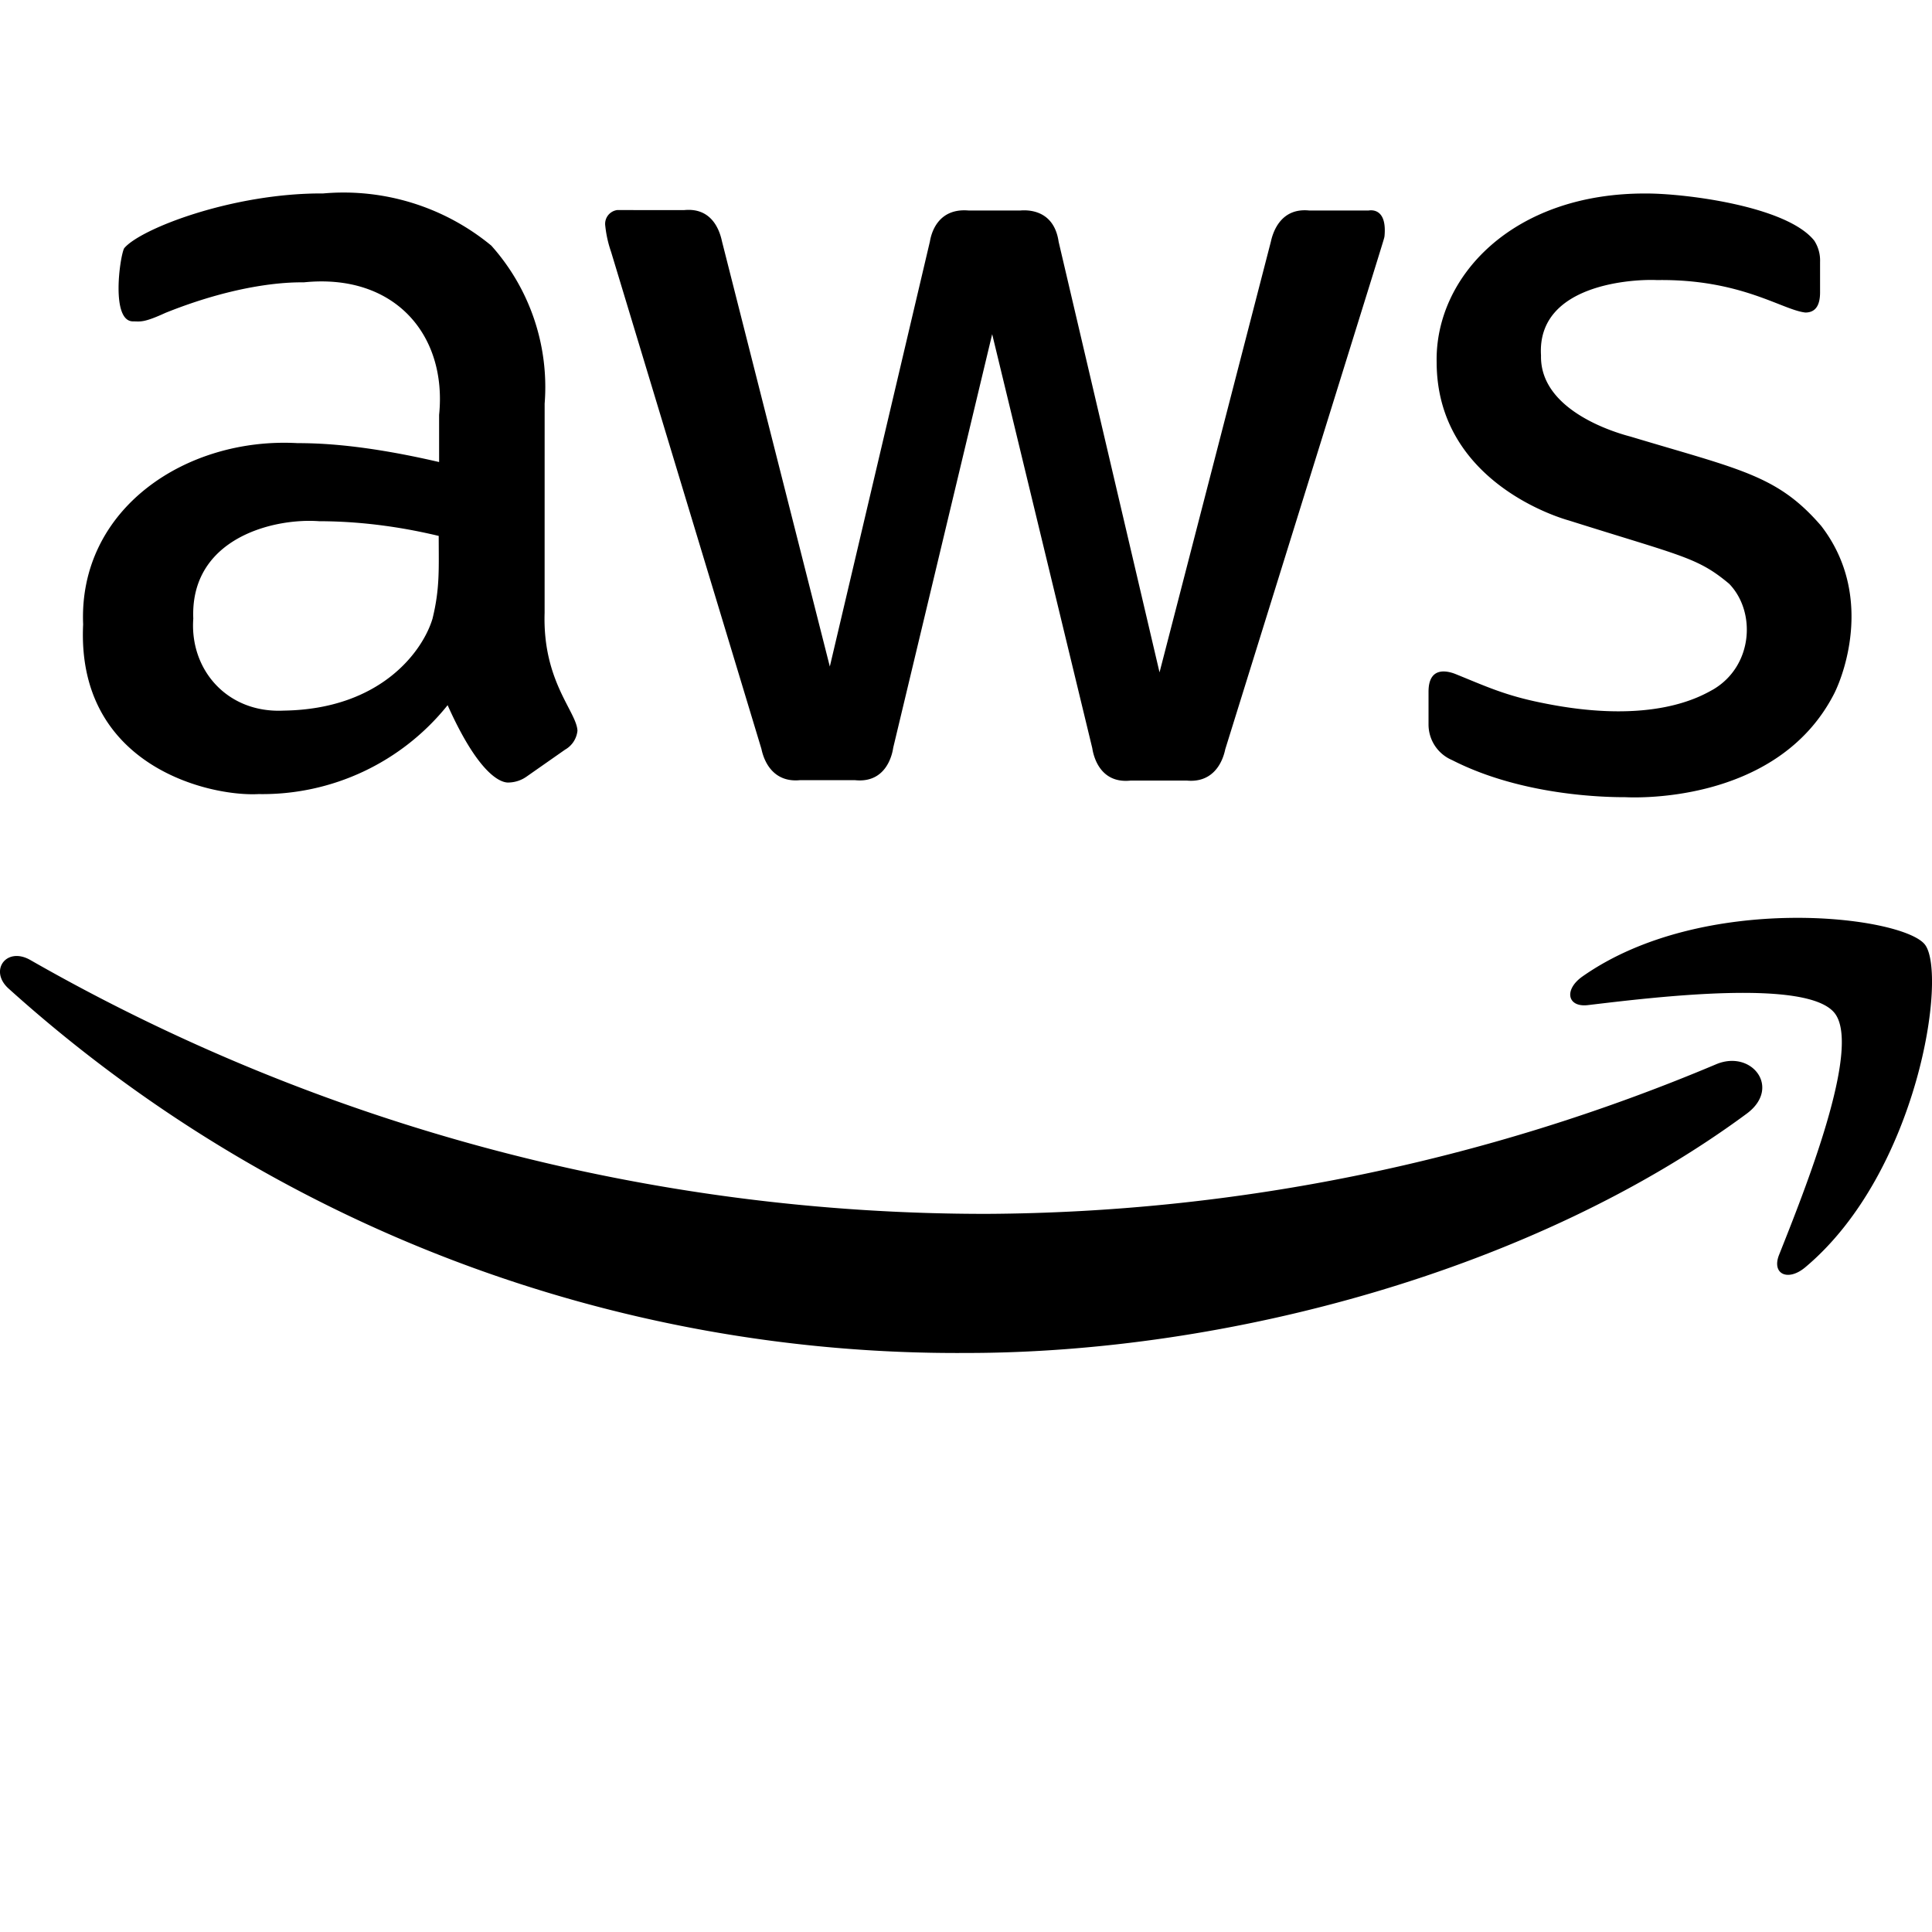 <svg xmlns="http://www.w3.org/2000/svg" viewBox="0 0 640 640"><path d="M107.06 64.08c-30.08-.17-60.73 11.78-65.94 18.18-1.42 2.72-4.47 24.2 2.94 24.2 2.45 0 3.39.56 10.75-2.82 26.44-10.61 43.44-10.1 45.84-10.11 30.11-3.08 47.5 17.45 44.81 43.91v15.62c-25.389-5.9-39.89-6.25-46.99-6.27-36.87-2.01-72.52 21.77-70.93 60.05-2.27 46.97 41.85 57.1 58.13 56.21a78.6 78.6 0 0 0 62.61-29.45c12.29 27.44 20.05 25.59 20.48 25.61a10.66 10.66 0 0 0 5.63-1.92l12.8-8.96a8.16 8.16 0 0 0 4.1-6.27c-.28-6.37-11.6-16.4-10.88-39.05l.01-69.29a70.3 70.3 0 0 0-17.67-52.36 76.86 76.86 0 0 0-55.69-17.28zm438.37.02c-44.47-.23-70.13 27.71-69.52 55.95.09 38.75 39.15 51.07 43.79 52.36 37.65 11.88 42.65 12.21 53.13 21 8.94 9.27 7.9 27.14-5.25 34.95-3.95 2.18-20.07 12.01-56.72 4.48-12.33-2.46-18.77-5.54-28.81-9.6-2.63-1.01-8.83-2.56-8.83 5.89v10.75a12.8 12.8 0 0 0 7.81 11.91c23.44 11.989 51.48 12.3 57.36 12.29.84.02 50.18 3.07 69.26-34.42 3.55-7.14 12.79-33.19-4.35-55.44-14.47-16.79-26.66-18.61-63.12-29.58-3.09-.82-30.13-7.93-29.7-26.89C509 93.69 542 92.42 548.89 92.78c27.77-.42 41.45 9.89 49.16 10.75 3.25 0 4.87-2.22 4.87-6.66V86.76c.1-2.49-.57-4.95-1.92-7.04-9.14-11.49-42.9-15.63-55.57-15.62zm-341.06 5.5a4.61 4.61 0 0 0-3.86 5.25c.31 2.93.95 5.8 1.92 8.58l49.8 164.65c1.16 5.51 4.82 11.09 12.68 10.37v-.01h18.3c10.95 1.15 12.52-9.66 12.68-10.75l32.78-136.99 33.16 137.13c.17 1.09 1.74 11.9 12.68 10.75h18.69c7.86.72 11.53-4.86 12.68-10.37 56.16-180.559 52.32-168.05 52.75-169.9.9-9.39-4.4-8.71-5.25-8.58h-19.72c-9.96-1-12.2 8.19-12.68 10.37l-36.87 142.63L350.69 80.1c-1.57-10.87-10.51-10.55-12.68-10.37h-17.16c-9.86-.83-12.27 7.02-12.8 10.24L274.89 220.8 239.17 79.97c-.91-4.34-3.77-11.25-12.55-10.37-24.38 0-22.01-.04-22.25 0zM99.581 172.627a47 47 0 0 1 6.188.033c15.97.02 29.89 2.55 39.56 4.87 0 10.99.41 17.35-2.05 27.4-3.13 10.5-16.86 30-49.29 30.47-18.84.92-31.2-13.69-29.96-30.48-.946-23.301 20.121-31.397 35.552-32.293zm493.51 131.434c-22.406.32-48.877 5.344-68.912 19.43-6.15 4.35-5 10.24 1.79 9.47 22.53-2.69 72.85-8.83 81.81 2.69 8.96 11.53-9.99 58.769-18.43 80.019-2.56 6.4 2.95 8.97 8.71 4.1 37.51-31.5 47.11-97.44 39.56-106.91-3.78-4.736-22.122-9.12-44.528-8.8zM4.612 316.748c-4.664.652-6.68 6.295-1.782 10.713A469.13 469.13 0 0 0 320.1 448.189c86.8 0 188.46-27.53 258.49-79.25 11.65-8.58 1.66-21.378-10.12-16.378a630.2 630.2 0 0 1-241.59 49.548A637.37 637.37 0 0 1 10 317.99c-1.985-1.122-3.834-1.46-5.389-1.242z"/></svg>